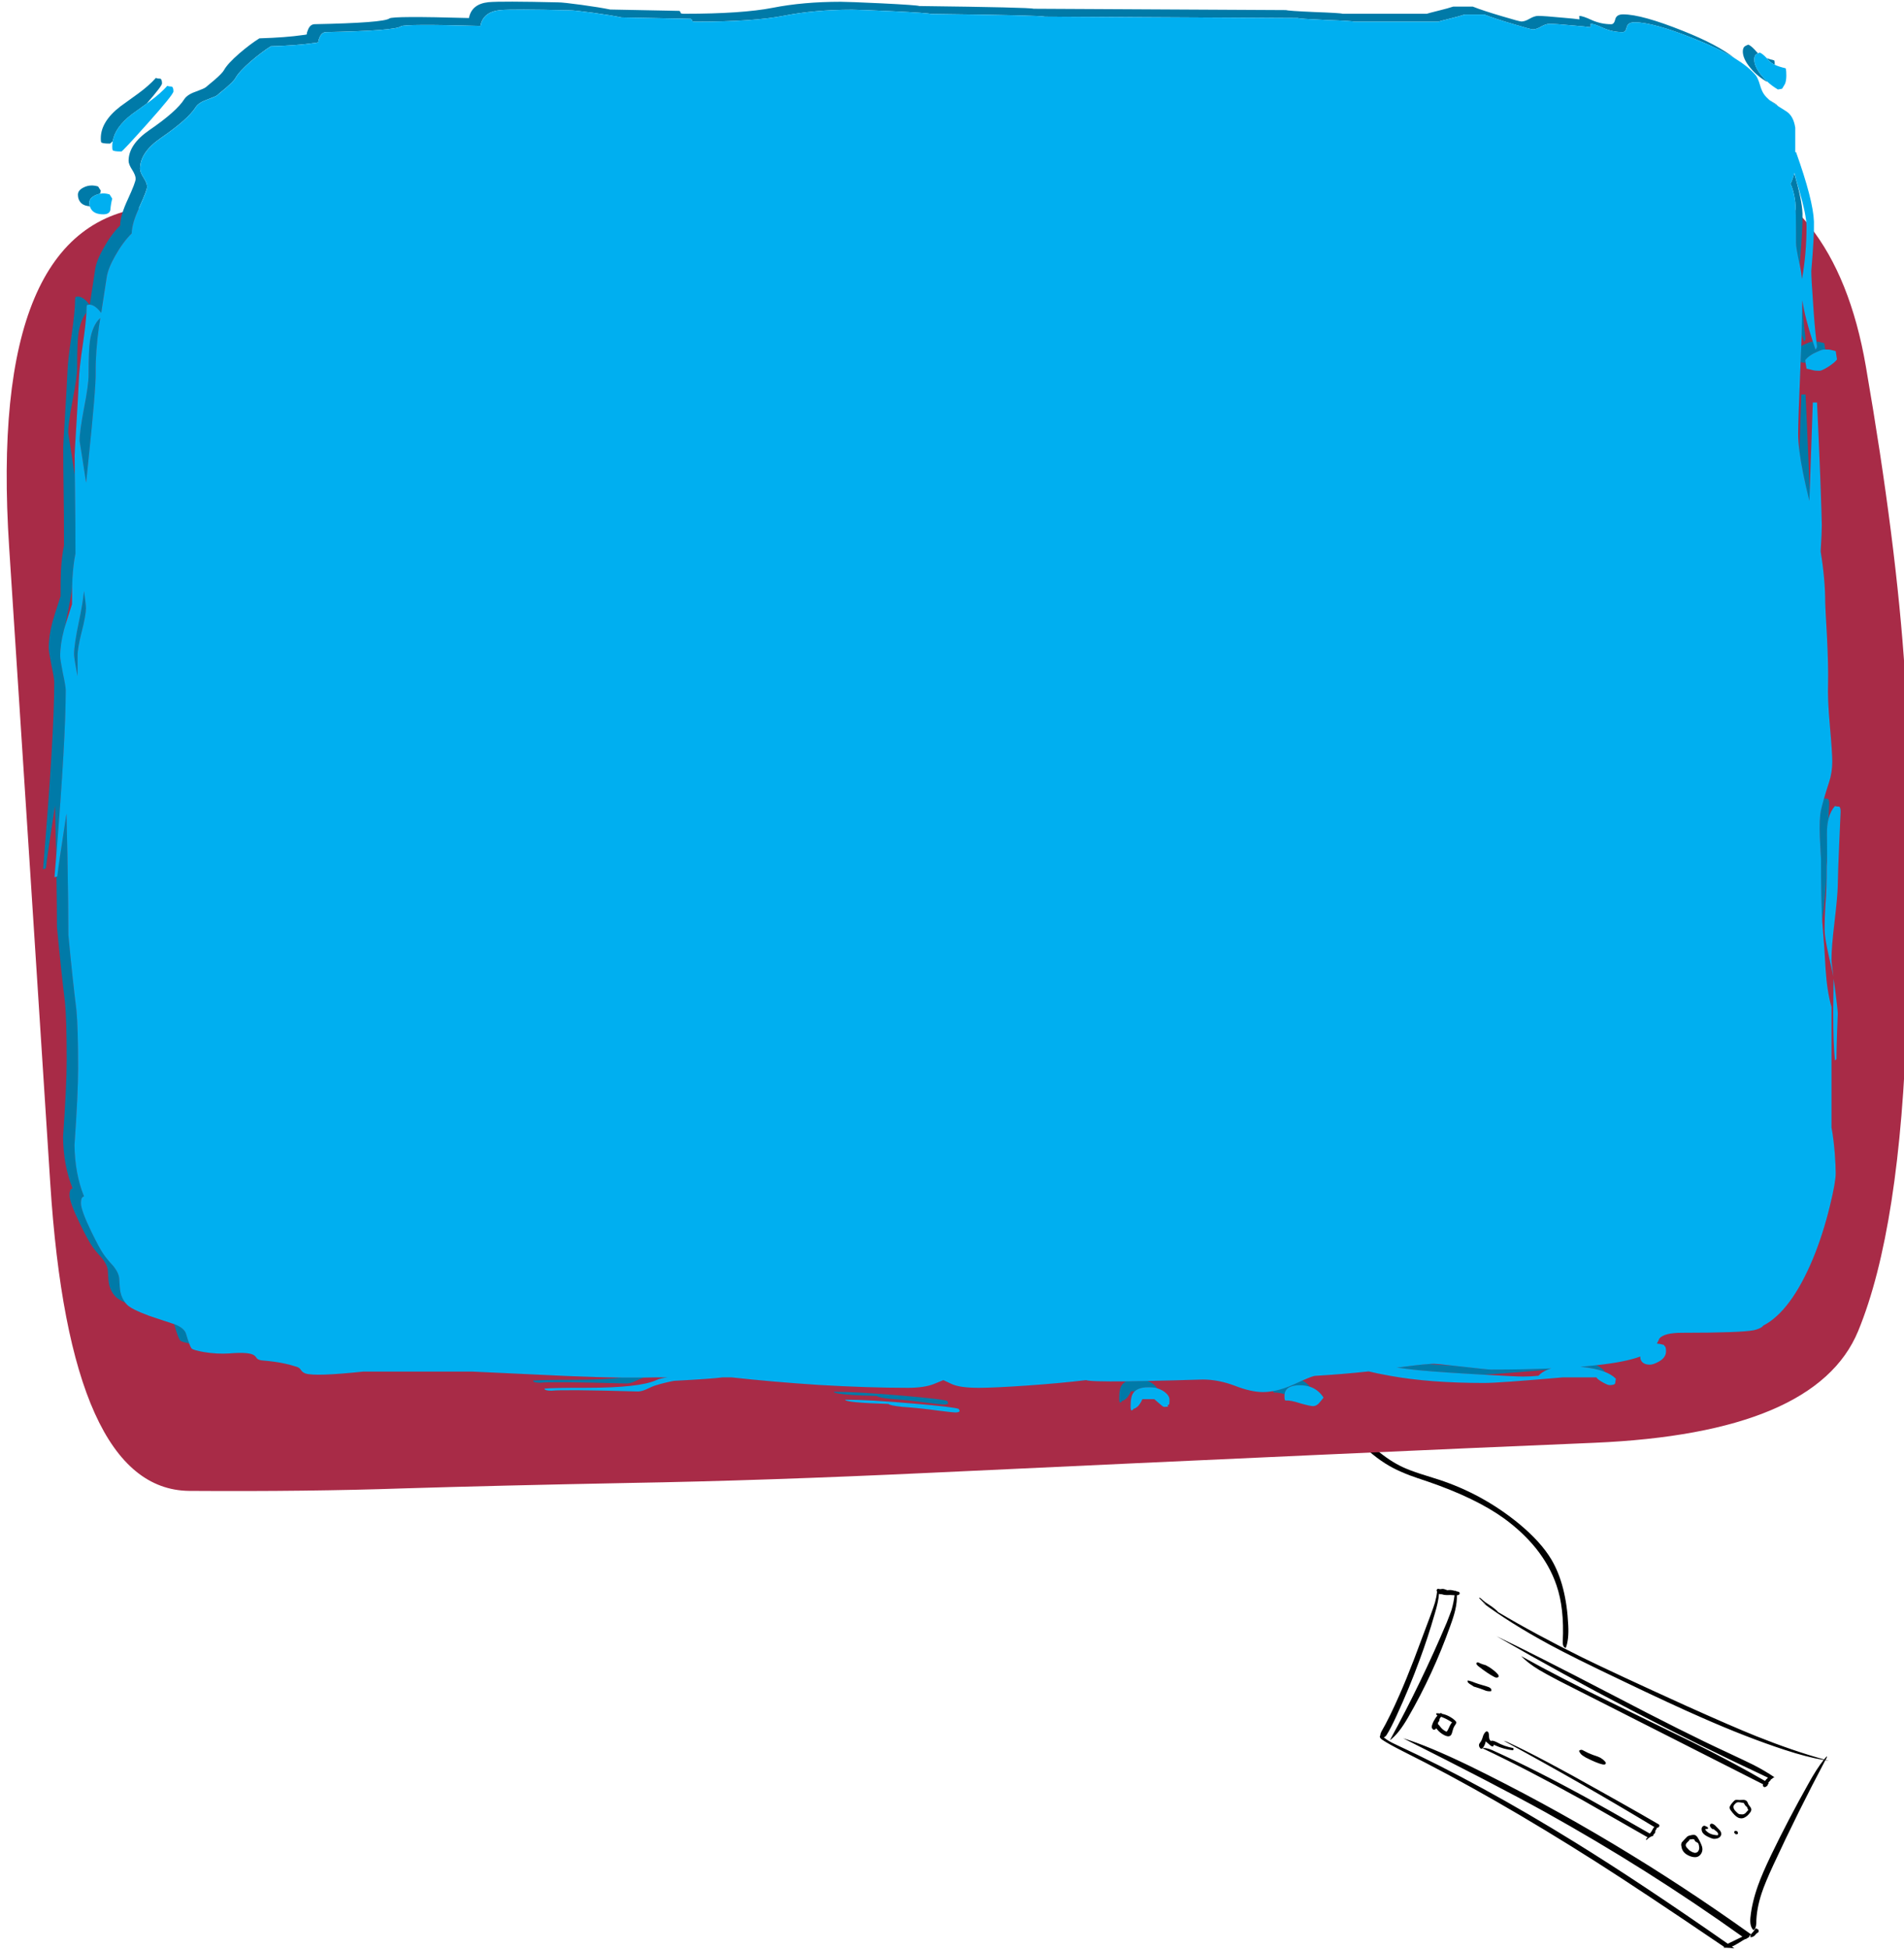 <?xml version="1.0" encoding="utf-8"?>
<!-- Generator: Adobe Illustrator 16.0.0, SVG Export Plug-In . SVG Version: 6.00 Build 0)  -->
<!DOCTYPE svg PUBLIC "-//W3C//DTD SVG 1.1//EN" "http://www.w3.org/Graphics/SVG/1.1/DTD/svg11.dtd">
<svg version="1.1" id="Layer_1" xmlns="http://www.w3.org/2000/svg" xmlns:xlink="http://www.w3.org/1999/xlink" x="0px" y="0px"
	 width="634px" height="649px" viewBox="0 0 634 649" enable-background="new 0 0 634 649" xml:space="preserve">
<g>
	<path d="M469.517,491.288c-2.18-0.839-4.04-1.655-5.59-2.466c-3.576-1.849-7.214-4.58-10.904-8.199
		c-2.117-2.043-5.216-5.471-9.292-10.289c-5.688-6.733-10.325-12.053-13.898-15.953c-5.25-5.704-10.258-10.658-15.018-14.839
		c-11.919-10.521-23.812-17.827-35.681-21.913c0.714,3.43,2.024,6.633,3.927,9.608c1.115,1.802,3.531,4.834,7.244,9.077
		c6.415,7.381,12.181,15.332,17.291,23.88c1.041,1.688,1.467,3.054,1.28,4.104c-0.199,1.166-0.991,1.969-2.358,2.425
		c-1.162,0.391-2.501,0.475-4.009,0.276c-4.751-0.551-9.189-2.167-13.308-4.836c-1.83-1.153-3.774-2.66-5.831-4.523
		c-0.968-0.871-2.762-2.586-5.382-5.149c-12.541-11.453-21.885-20.11-28.032-25.966c-10.899-10.299-19.285-19.748-25.15-28.352
		c-1.628-2.414-2.858-4.202-3.679-5.382c-1.487-2.016-2.908-3.682-4.25-4.997c-1.692-1.601-3.516-2.815-5.458-3.647
		c-2.143-0.927-4.181-1.26-6.124-0.991c-1.945,0.258-3.904,1.091-5.892,2.498c-3.735,2.55-5.98,5.546-6.729,8.991
		c-0.775,3.856,0.265,8.111,3.118,12.779c0.91,1.521,2.243,3.391,3.971,5.59c2.315,2.934,3.724,4.741,4.208,5.419
		c-4.528-3.929-7.753-7.279-9.655-10.046c-3.072-4.476-4.396-8.766-3.963-12.858c0.322-3.283,1.791-6.353,4.399-9.22
		c2.185-2.313,4.776-3.91,7.776-4.792c3.212-0.943,6.28-0.901,9.216,0.116c2.966,1.057,5.801,3.14,8.503,6.263
		c1.113,1.309,3.282,4.296,6.506,8.967c5.655,8.274,13.702,17.403,24.141,27.398c5.902,5.618,14.881,13.991,26.93,25.117
		c3.143,3.054,5.21,5.03,6.201,5.924c2.411,2.188,4.677,3.936,6.788,5.233c4.326,2.597,8.894,4.097,13.705,4.491
		c0.846,0.097,1.424-0.038,1.727-0.405c0.365-0.445,0.322-1.139-0.14-2.099c-2.139-4.908-7.035-12.003-14.668-21.271
		c-7.224-8.758-11.854-15.925-13.877-21.513c-0.365-0.953-0.517-1.82-0.449-2.591c0.075-0.93,0.473-1.521,1.175-1.77
		c0.456-0.185,1.221-0.095,2.296,0.267c6.364,2.386,12.856,5.783,19.475,10.196c5.397,3.616,11.255,8.164,17.563,13.643
		c3.917,3.392,7.132,6.388,9.661,9.001c1.878,1.951,4.022,4.392,6.435,7.323c1.392,1.666,3.472,4.176,6.24,7.535
		c3.72,4.389,7.356,8.465,10.915,12.22c2.862,3.012,5.381,5.429,7.553,7.267c2.914,2.442,5.79,4.338,8.632,5.669
		c1.543,0.714,3.516,1.462,5.932,2.251c1.336,0.429,3.35,1.067,6.039,1.907c9.686,3.158,18.542,8.002,26.554,14.526
		c4.961,4.072,8.637,8.114,11.02,12.111c3.313,5.623,5.179,12.919,5.603,21.894c0.165,3.213-0.11,5.728-0.831,7.538
		c-0.734-0.165-1.063-0.92-0.993-2.239c0.357-7.358-0.343-13.578-2.1-18.646c-1.443-4.299-3.746-8.414-6.9-12.36
		c-2.923-3.591-6.417-6.87-10.488-9.84c-6.294-4.554-14.815-8.673-25.569-12.357C472.745,492.433,470.809,491.763,469.517,491.288z
		 M608.229,585.353c-0.111,0.208-0.222,0.419-0.347,0.629c0.377,0.102,0.746,0.193,1.107,0.286c-0.384-0.05-0.778-0.104-1.184-0.164
		c-6.109,11.527-11.869,23.135-17.274,34.805c-1.864,4.016-3.172,7.173-3.932,9.475c-1.186,3.604-1.783,6.951-1.788,10.051
		c-0.079,1.283-0.408,2.021-0.971,2.226c-0.854-0.849-1.18-2.244-0.979-4.208c0.339-3.348,1.194-6.914,2.547-10.697
		c0.948-2.65,2.396-6.007,4.345-10.063c3.77-7.817,7.892-15.726,12.39-23.718c1.824-3.332,3.533-5.978,5.111-7.964
		c-3.728-0.618-8.096-1.747-13.11-3.398c-8.354-2.731-17.563-6.316-27.634-10.764c-6.341-2.756-15.349-6.94-27.016-12.537
		c-10.436-4.966-18.304-8.875-23.603-11.744c-8.576-4.639-16.012-9.304-22.315-13.996c0.452,0.282,0.913,0.56,1.371,0.831
		c-0.84-0.676-1.644-1.435-2.408-2.274l0.087-0.17c0.344,0.14,0.759,0.471,1.261,0.987c0.273,0.259,0.947,0.745,2.021,1.452
		c0.95,0.59,1.89,1.323,2.805,2.188c0.018,0.045,0.009,0.076-0.026,0.104c8.335,4.961,17.709,10.021,28.139,15.179
		c7.301,3.579,18.754,8.906,34.347,15.991c10.348,4.653,18.214,8.064,23.612,10.236c8.176,3.268,15.714,5.849,22.602,7.749
		c0.295-0.374,0.587-0.723,0.878-1.046C608.366,584.936,608.356,585.123,608.229,585.353z M589.75,592.391l0.001,0.031l-0.222,0.383
		l-0.59,0.625c-0.033,0.055-0.076,0.126-0.124,0.214c0.049,0.015,0.104,0.036,0.147,0.069c-0.212,0.322-0.411,0.681-0.6,1.08
		l-0.091-0.059c-0.188,0.163-0.349,0.262-0.485,0.297c-0.144,0.041-0.241,0.055-0.313,0.031l-0.224-0.144
		c-0.173-0.164-0.263-0.314-0.276-0.458c-0.001-0.074,0.046-0.179,0.161-0.312l-68.032-34.495c-3.119-1.635-5.323-2.848-6.608-3.623
		c-2.429-1.464-4.422-2.992-5.975-4.597c4.723,2.628,9.509,5.186,14.369,7.674c5.363,2.758,10.416,5.274,15.171,7.579
		c6.028,2.94,15.072,7.351,27.13,13.237c9.343,4.65,17.52,9.014,24.533,13.08l0.389-0.49c0.23-0.245,0.435-0.442,0.603-0.599
		c-30.849-14.452-60.976-30.154-90.37-47.086c8.026,3.826,20.787,10.285,38.287,19.383c16.488,8.629,29.292,15.045,38.418,19.247
		c4.404,2.063,7.35,3.466,8.817,4.2c2.631,1.351,4.96,2.724,6.994,4.116c-0.344,0.109-0.669,0.327-0.975,0.65
		C589.844,592.416,589.793,592.403,589.75,592.391z M582.14,600.709c0.051,0.136,0.244,0.413,0.575,0.807
		c0.252,0.328,0.402,0.626,0.443,0.879c0.055,0.439-0.171,0.931-0.676,1.466c-0.384,0.504-0.839,0.907-1.35,1.205
		c-0.586,0.367-1.19,0.484-1.806,0.339c-0.731-0.131-1.544-0.739-2.434-1.844l-0.729-0.955c-0.16-0.326-0.234-0.566-0.225-0.729
		c-0.015-0.233,0.12-0.548,0.391-0.945c0.178-0.269,0.485-0.659,0.944-1.145c0.237-0.253,0.46-0.411,0.672-0.483
		c0.113-0.024,0.548-0.002,1.294,0.053l1.328-0.058c0.613,0.049,1.011,0.25,1.198,0.601
		C581.897,600.065,582.016,600.337,582.14,600.709z M580.465,600.309l-1.169-0.183c-0.329-0.052-0.622-0.045-0.872,0.021
		c-0.21,0.073-0.465,0.267-0.771,0.591l-0.351,0.451c-0.162,0.418-0.1,0.876,0.195,1.363c0.152,0.237,0.479,0.587,0.977,1.058
		c0.224,0.211,0.416,0.358,0.592,0.425c0.209,0.074,0.425,0.098,0.631,0.078c0.446,0.07,0.821,0.031,1.111-0.128
		c0.227-0.094,0.456-0.294,0.697-0.593c0.322-0.391,0.554-0.635,0.686-0.726c-0.225-0.213-0.348-0.508-0.373-0.876
		c-0.487-0.375-0.816-0.755-0.982-1.129l-0.121-0.245L580.465,600.309z M526.706,582.644c0.117,0.023,0.446,0.175,0.978,0.462
		c0.605,0.359,1.533,0.775,2.778,1.249c1.098,0.337,1.915,0.645,2.444,0.929c0.655,0.397,1.16,0.813,1.52,1.235
		c0.198,0.188,0.292,0.387,0.284,0.598c-0.028,0.233-0.191,0.369-0.466,0.416c-0.067,0.022-0.289,0.006-0.666-0.041
		c-1.279-0.292-3.128-1.054-5.541-2.285l-1.061-0.671c-0.517-0.354-0.908-0.859-1.187-1.518
		C525.936,582.767,526.24,582.641,526.706,582.644z M540.246,600.548c4.213,2.365,8.266,4.685,12.15,6.955
		c0.156,0.193,0.184,0.411,0.078,0.67c-0.123,0.229-0.323,0.367-0.602,0.412c-0.063,0.005-0.139,0.006-0.21-0.002
		c0.038,0.128,0.005,0.294-0.109,0.485c-0.199,0.211-0.316,0.385-0.347,0.526l-0.068,0.665c-0.02,0.063-0.141,0.19-0.356,0.377
		c-0.154,0.164-0.243,0.301-0.254,0.422c-0.015,0.039-0.031,0.082-0.043,0.118c0.029,0.019,0.063,0.038,0.09,0.054
		c-0.034,0.017-0.067,0.022-0.104,0.035c-0.301,0.103-0.584,0.208-0.829,0.327c-0.223,0.124-0.437,0.254-0.63,0.393
		c-0.084,0.057-0.16,0.114-0.23,0.177c-0.226,0.179-0.414,0.378-0.557,0.589c-0.088-0.164-0.104-0.317-0.066-0.455
		c0.033-0.14,0.153-0.267,0.36-0.383c0.051-0.047,0.104-0.085,0.147-0.122c-11.901-6.813-19.156-10.963-21.773-12.438
		c-12.413-6.883-23.498-12.621-33.263-17.225c-0.175,0.145-0.362,0.192-0.563,0.151c-0.498-0.47-0.688-0.974-0.553-1.507
		c0.124-0.277,0.282-0.521,0.478-0.726c0.233-0.309,0.43-0.713,0.591-1.22l0.344-1.047c0.184-0.438,0.449-0.826,0.805-1.146
		c0.24-0.163,0.429-0.18,0.553-0.062c0.124,0.115,0.186,0.132,0.179,0.038c0.21,0.271,0.315,0.732,0.337,1.358
		c0.015,0.675,0.12,1.145,0.3,1.403l0.43,0.405c-0.001-0.04,0.003-0.077,0.011-0.119c0.36-0.136,0.992,0.014,1.888,0.469
		c1.596,0.903,3.411,1.546,5.449,1.937c0.203,0.279,0.164,0.525-0.13,0.731c-1.996-0.224-3.924-0.759-5.773-1.586
		c-0.214-0.088-0.41-0.185-0.578-0.281c0.008,0.414-0.153,0.611-0.488,0.585c-0.088,0.003-0.275-0.08-0.539-0.25
		c-0.74-0.613-1.303-1.097-1.676-1.448c-0.039,0.533-0.26,1.148-0.679,1.849c-0.108,0.178-0.217,0.314-0.33,0.414
		c0.757-0.145,1.834,0.085,3.235,0.698c9.478,4.276,20.061,9.616,31.76,16.035c4.276,2.364,11.161,6.27,20.66,11.713
		c0.08-0.084,0.18-0.19,0.296-0.313c0.149-0.158,0.333-0.451,0.54-0.865c0.205-0.423,0.389-0.704,0.544-0.868
		c0.05-0.054,0.103-0.104,0.162-0.147c-0.125-0.049-0.261-0.122-0.402-0.211c-15.804-9.549-32.401-19.05-49.81-28.498
		c0.69,0.168,1.361,0.434,2.018,0.788c6.908,3.209,17.035,8.574,30.363,16.098L540.246,600.548z M578.7,610.253
		c0.004,0.044-0.003,0.127-0.015,0.241l-0.025,0.11l-0.067,0.071l-0.555,0.13l-0.6-0.566c0.025-0.32,0.111-0.509,0.246-0.556
		l0.14-0.066l0.21,0.002c0.084-0.002,0.218,0.06,0.393,0.178l0.067-0.07L578.7,610.253z M566.971,608.16
		c0.111-0.118,0.261-0.197,0.443-0.24c0.16-0.021,0.365,0.035,0.602,0.177c0.247,0.147,0.432,0.226,0.549,0.249
		c0.254,0.326,0.262,0.538,0.035,0.633c-0.018,0.019-0.168,0.03-0.449,0.028c-0.23,0.002-0.345,0.065-0.339,0.21
		c0.468,0.655,1.097,1.142,1.882,1.447c0.62,0.235,1.383,0.384,2.271,0.438c0.277-0.343,0.175-0.752-0.324-1.223
		c-0.642-0.476-0.986-0.778-1.045-0.922c-0.121,0.19-0.33,0.152-0.603-0.105c-0.297-0.281-0.487-0.527-0.574-0.741
		c-0.093-0.348-0.036-0.606,0.163-0.767c0.219-0.142,0.469-0.145,0.73-0.032c0.38,0.148,0.77,0.441,1.148,0.886l0.859,0.882
		c0.274,0.26,0.468,0.48,0.573,0.671c0.368,0.653,0.343,1.261-0.097,1.813c-0.348,0.367-0.787,0.589-1.321,0.657
		c-0.297,0.068-0.598,0.088-0.909,0.06c-0.205-0.024-0.558-0.133-1.035-0.325c-1.149-0.474-1.926-0.945-2.332-1.415
		c-0.329-0.356-0.513-0.75-0.57-1.192C566.552,608.83,566.663,608.438,566.971,608.16z M565.409,613.7
		c-0.104-0.099-0.254-0.202-0.476-0.315c-0.238-0.097-0.401-0.205-0.477-0.322c-0.132-0.253-0.23-0.431-0.279-0.525
		c-0.151-0.143-0.411-0.192-0.781-0.147c-0.247,0.112-0.492,0.13-0.737,0.027c-0.047,0.262-0.303,0.569-0.742,0.943
		c-0.395,0.368-0.594,0.702-0.597,1.008c0,0.345,0.197,0.71,0.597,1.088c0.128,0.165,0.337,0.383,0.64,0.67
		c0.366,0.263,0.718,0.457,1.055,0.605c0.438,0.19,0.777,0.246,1.029,0.177c0.303-0.017,0.576-0.179,0.813-0.479
		c0.191-0.249,0.31-0.557,0.359-0.907c0.037-0.14,0.001-0.503-0.106-1.085C565.633,614.066,565.535,613.82,565.409,613.7z
		 M566.846,615.319c0.098,0.702-0.04,1.339-0.4,1.918c-0.377,0.605-0.895,0.973-1.537,1.11c-0.627,0.105-1.351,0.007-2.196-0.303
		c-0.814-0.334-1.43-0.724-1.86-1.17c-0.578-0.589-0.91-1.336-0.99-2.242c-0.092-0.306-0.06-0.652,0.074-1.05
		c0.042-0.087,0.37-0.463,0.981-1.11c0.629-0.665,0.997-1.025,1.08-1.071c0.203-0.116,0.627-0.236,1.27-0.373
		c0.46-0.089,0.825-0.1,1.09-0.022c0.285,0.092,0.554,0.307,0.807,0.631c0.059,0.097,0.235,0.402,0.555,0.918
		C566.413,613.86,566.787,614.785,566.846,615.319z M484.884,529.841c0.017,0.007,0.035,0.012,0.053,0.018
		c0.563,0.054,0.914,0.182,1.04,0.394c0.105,0.144,0.103,0.317,0.001,0.525c-0.085,0.139-0.206,0.243-0.364,0.309
		c-0.071,0.04-0.243,0.073-0.502,0.083c0.046,1.511-0.128,3.145-0.538,4.908c-0.309,1.368-0.867,3.161-1.681,5.368
		c-3.781,10.63-8.449,20.761-14.007,30.379c-2.117,3.686-4.142,6.229-6.079,7.633c7.021-12.869,13.33-25.929,18.928-39.178
		c0.76-1.911,1.294-3.321,1.609-4.249c0.467-1.602,0.799-3.23,0.992-4.866l-1.284-0.068c-1.164,0.035-1.931,0.008-2.315-0.092
		l-0.676-0.178c-0.255,0.023-0.455,0.011-0.596-0.04c-0.123-0.013-0.225-0.042-0.307-0.088c-0.123,1.75-0.588,3.951-1.401,6.607
		c-1.54,5.367-3.213,10.479-5.021,15.331c-2.292,6.271-4.881,12.524-7.761,18.771c-1.229,2.688-2.271,4.718-3.137,6.084
		c-0.254,0.462-0.537,0.762-0.852,0.901c-0.07,0.04-0.136,0.075-0.208,0.103c0.905,0.791,2.255,1.602,4.048,2.41
		c18.83,8.741,38.708,19.585,59.636,32.538c14.721,9.105,31.679,20.362,50.87,33.767l4.851-2.362
		c-21.115-15.067-43.028-28.903-65.736-41.521c-11.24-6.206-26.975-14.377-47.203-24.528c5.528,1.677,12.932,4.761,22.211,9.247
		c32.263,15.794,63.464,34.472,93.612,56.036c0.047-0.086,0.112-0.18,0.189-0.271c0.459-0.486,0.731-0.807,0.812-0.948l0.354-0.513
		c0.123-0.237,0.307-0.284,0.55-0.137l0.184,0.105l0.219,0.074c0.145,0.136,0.23,0.326,0.245,0.563
		c0.015,0.229-0.058,0.399-0.215,0.518l-0.274,0.135l-0.43,0.379c-0.236,0.354-0.497,0.604-0.787,0.765
		c-0.429,0.248-0.778,0.33-1.076,0.235c-0.04-0.236,0.012-0.504,0.175-0.82c-0.172,0.133-0.333,0.263-0.479,0.4
		c0.001,0.017,0.004,0.041,0.003,0.068c0.031,0.207-0.187,0.438-0.654,0.693c-0.088,0.035-0.184,0.076-0.289,0.123
		c-0.077,0.081-0.145,0.173-0.215,0.256c-0.043-0.032-0.092-0.065-0.143-0.104c-0.554,0.272-1.211,0.664-1.988,1.17
		c-1.117,0.694-1.974,1.155-2.557,1.391c0.275,0.196,0.548,0.393,0.828,0.589c-0.236-0.049-0.443-0.073-0.631-0.077
		c-0.385-0.039-0.728-0.072-1.043-0.094l-0.016,0.017c-0.399-0.025-0.743-0.047-1.033-0.063c-0.095,0.004-0.184,0.013-0.264,0.016
		l-0.021-0.019c-0.223,0-0.402,0.002-0.544,0.012c-0.044-0.002-0.073,0.012-0.097,0.036c0.077-0.081,0.169-0.18,0.276-0.292
		c-17.949-12.194-32.15-21.624-42.604-28.283c-23.188-14.739-44.587-27-64.184-36.774c-3.381-1.706-5.739-3.014-7.083-3.937
		c-0.419-0.261-0.68-0.554-0.794-0.881c-0.057-0.185-0.024-0.374,0.104-0.559c0.018-0.033,0.034-0.051,0.067-0.07
		c-0.043-0.301,0.065-0.683,0.305-1.151c1.804-3.104,3.842-7.254,6.118-12.453c1.446-3.271,3.041-7.187,4.794-11.733l5.487-14.63
		c0.751-2.041,1.24-3.459,1.471-4.248c0.352-1.271,0.587-2.466,0.688-3.574c-0.051-0.093-0.086-0.179-0.099-0.261
		c-0.063-0.281-0.003-0.484,0.171-0.593l0.001-0.04l0.033,0.004c0.025-0.016,0.044-0.021,0.063-0.036
		c0.16-0.067,0.441-0.042,0.848,0.079l0.802-0.099c0.372,0.002,0.896,0.15,1.566,0.432c0.235,0,0.563-0.017,0.979-0.062
		c0.387,0.001,0.912,0.104,1.6,0.296l-0.003-0.04C484.637,529.614,484.772,529.67,484.884,529.841z M494.744,554.474l1.2,0.673
		c1.3,0.874,2.196,1.617,2.703,2.226c0.272,0.258,0.399,0.532,0.365,0.807c-0.03,0.278-0.253,0.415-0.67,0.41
		c-0.209,0.029-0.484-0.054-0.825-0.245c-1.398-0.717-3.191-1.924-5.383-3.645l-0.419-0.462c-0.161-0.235-0.156-0.431-0.002-0.594
		c0.198-0.211,0.551-0.159,1.06,0.152C493.182,554.005,493.846,554.234,494.744,554.474z M494.884,563.01
		c-1.509-0.599-2.659-1.011-3.443-1.221c-0.399-0.12-0.644-0.195-0.716-0.215c-0.023-0.021-0.275-0.195-0.735-0.5
		c-0.433-0.235-0.735-0.437-0.912-0.603c-0.335-0.233-0.457-0.539-0.341-0.912c0.189,0.005,0.623,0.111,1.318,0.329
		c1.383,0.566,3.022,1.104,4.899,1.615c0.594,0.165,0.983,0.333,1.159,0.499c0.432,0.231,0.591,0.599,0.456,1.085
		C496.182,563.196,495.617,563.178,494.884,563.01z M479.357,572.406c-0.036,0.139-0.075,0.321-0.104,0.563
		c-0.063,0.159-0.193,0.341-0.387,0.546c-0.036,0.146-0.043,0.354-0.026,0.636c0.199,0.114,0.416,0.336,0.641,0.669
		c0.567,0.794,1.291,1.395,2.185,1.802c0.282-0.255,0.587-0.778,0.911-1.568c0.321-0.744,0.644-1.248,0.948-1.53
		c-1.155-0.785-2.372-1.415-3.654-1.885c-0.035,0.036-0.069,0.073-0.1,0.105C479.508,572.022,479.374,572.248,479.357,572.406z
		 M478.503,571.142c-0.272-0.258-0.345-0.485-0.215-0.665c0.38-0.005,0.767,0.015,1.143,0.067c0.192-0.126,0.344-0.16,0.462-0.123
		c0.119,0.051,0.21,0.128,0.274,0.228c1.544,0.307,2.977,1.035,4.297,2.189c0.323,0.306,0.484,0.563,0.471,0.773
		c0.003,0.048-0.076,0.238-0.241,0.556c-0.45,0.581-0.755,1.203-0.926,1.88c-0.075,0.281-0.193,0.673-0.346,1.188
		c-0.158,0.42-0.398,0.69-0.715,0.83c-0.386,0.161-0.929,0.089-1.619-0.221c-1.039-0.497-1.915-1.194-2.625-2.087
		c-0.073-0.111-0.141-0.224-0.199-0.318c-0.154,0.347-0.482,0.521-0.982,0.516c-0.296-0.279-0.475-0.512-0.536-0.701l0.036-0.562
		c0.203-0.764,0.493-1.45,0.877-2.054l0.348-0.585c0.224-0.32,0.442-0.588,0.661-0.819
		C478.61,571.201,478.557,571.171,478.503,571.142z"/>
	<path fill="#A82B47" d="M621.295,121.979c6.825,39.459,11.164,73.62,13.018,102.474c1.818,28.858,2.036,66.815,0.649,113.86
		c-1.419,47.087-6.821,82.039-16.212,104.854c-9.352,22.726-38.661,35.139-87.936,37.247c-49.323,2.055-122.862,5.378-220.628,9.966
		c-37.316,1.756-70.909,2.904-100.78,3.406c-29.029,0.563-54.05,1.166-75.034,1.807c-20.992,0.724-44.759,1.007-71.313,0.833
		c-26.549-0.211-41.995-34.432-46.337-102.661C12.342,325.534,7.79,255.05,3.053,182.319C-1.72,109.587,14.217,71.732,50.869,68.785
		c36.653-3.049,59.813-4.679,69.475-4.893c60.993-1.162,118.695-2.704,173.098-4.633c63.088-2.314,117.032-5.516,161.849-9.588
		c44.779-4.118,81.931-2.956,111.434,3.472C596.315,59.673,614.507,82.614,621.295,121.979z"/>
</g>
<g id="Layer_10">
	<g>
		<path fill="#007AA8" d="M604.839,113.754c0.356,0.015,0.615,0.033,0.768,0.061c0.081,0,0.698,0.149,1.842,0.45l0.346,2.125
			c-0.155,0-0.315,0-0.478,0c-0.423,0-1.227,0.282-2.413,0.835c-1.649,0.686-2.921,1.591-3.811,2.706l0.133,0.869
			c-0.551-0.023-0.993-0.072-1.335-0.165c-0.106-0.028-0.213-0.061-0.316-0.099c0.065-1.677,0.134-3.44,0.219-5.306
			c0.396-0.23,0.831-0.448,1.298-0.646c1.187-0.552,1.99-0.828,2.413-0.828c0.051,0,0.086,0,0.134,0
			c0.278,0.858,0.576,1.735,0.884,2.633c0.34-0.3,0.508-0.683,0.508-1.158C604.964,114.765,604.903,114.268,604.839,113.754z
			 M599.166,150.127c0.249-7.273,0.477-13.528,0.659-18.755h1.396c0.299,6.18,0.655,14.392,1.081,24.644
			c0.113,3.148,0.203,5.846,0.288,8.097c-0.028,0.871-0.065,1.75-0.099,2.641C600.834,160.053,599.717,154.514,599.166,150.127z
			 M607.382,265.821c0.373,0.085,0.775,0.127,1.206,0.127c0.335,0.131,0.504,0.688,0.504,1.677c0,0.322-0.072,1.984-0.221,4.986
			c-0.382,1.502-0.558,3.25-0.537,5.234c0.026,2.436,0.052,4.46,0.063,6.08c-0.146,3.449-0.23,6.23-0.254,8.342
			c-0.041,2.264-0.401,6.275-1.084,12.018c-0.095,0.854-0.195,1.667-0.285,2.447c-0.274-4.91-0.415-11.829-0.415-20.78
			c-0.125-2.652-0.246-5.035-0.385-7.138c-0.163-4.072-0.036-7.096,0.385-9.075C606.63,268.587,606.964,267.278,607.382,265.821z
			 M599.923,111.401c0.09-3.905,0.154-7.255,0.188-10.069c0.335,4.552,0.7,8.303,1.11,11.26c0,0.467-0.165,0.858-0.507,1.162
			C600.442,112.949,600.173,112.165,599.923,111.401z M531.571,454.558c1.082,0.535,1.978,1.161,2.672,1.866l-0.035,0.288
			c-2.095-0.806-4.746-1.35-7.963-1.632C528.125,454.921,529.899,454.751,531.571,454.558z M493.834,457.715
			c-1.089-0.058-2.248-0.122-3.464-0.197c-10.664-0.602-18.034-1.182-22.092-1.738c-1.064-0.178-2.121-0.3-3.181-0.387
			c4.715-0.636,8.214-1.029,10.513-1.19c2.493,0.177,5.301,0.353,8.439,0.549c0.895,0.082,1.877,0.191,2.952,0.323
			c5.584,0.641,8.763,0.962,9.526,0.962c7.407,0,14.07-0.133,19.999-0.384c-0.451,0.127-0.873,0.279-1.271,0.45
			C505.265,456.961,498.127,457.502,493.834,457.715z M433.643,459.669c0.972,0.505,1.824,1.203,2.574,2.092
			c-1.022-0.342-2.146-0.515-3.375-0.515c-3.127,0-4.834,0.983-5.104,2.961c-1.472-0.405-2.599-0.579-3.395-0.519l-0.192-0.063
			c-0.096-0.026-0.153-0.176-0.192-0.45c2.227-0.396,4.581-1.162,7.052-2.321C431.989,460.401,432.863,460.006,433.643,459.669z
			 M28.771,104.102c-1.294,1.597-2.173,3.87-2.635,6.819c-0.292,1.89-0.443,5.657-0.443,11.322c0,2.188-0.513,5.866-1.527,11.063
			c-0.97,5.143-1.453,8.742-1.453,10.806c0,0.083,0.522,3.489,1.584,10.229c0.212,1.329,0.401,2.568,0.569,3.726
			c0.007-0.078,0.022-0.169,0.037-0.252c0.012,2.669,0.047,5.35,0.094,8.04c0.08,4.759,0.125,10.889,0.125,18.397
			c-0.51,2.528-0.846,5.357-1.01,8.492c-0.04,0.757-0.068,1.665-0.101,2.733c-0.314,2.642-0.828,5.629-1.554,8.979
			c-0.296,1.406-0.557,2.7-0.764,3.881c-0.2,0.654-0.329,1.097-0.379,1.316c-0.848,3.177-1.271,6.093-1.271,8.757
			c0,0.823,0.295,2.692,0.89,5.659c0.635,2.957,0.953,4.849,0.953,5.658c0,10.829-1.058,29.337-3.177,55.515
			c-0.026-1.055-0.043-2.127-0.064-3.212c-0.169-6.306-0.277-10.896-0.318-13.771c-1.825,11.751-2.839,18.719-3.05,20.906
			l-0.952,0.256c2.496-29.802,3.746-50.575,3.746-62.327c0-0.822-0.318-2.703-0.954-5.669c-0.591-2.955-0.89-4.839-0.89-5.649
			c0-2.666,0.421-5.583,1.272-8.758c0.169-0.72,1.059-3.556,2.669-8.49c0-3.725,0.039-6.537,0.125-8.427
			c0.171-3.127,0.511-5.961,1.018-8.49c0-7.504-0.043-13.642-0.128-18.406c-0.084-4.795-0.125-9.573-0.125-14.338
			c0-0.728,0.189-4.116,0.573-10.159c0.42-6.95,0.699-11.904,0.827-14.858c0.08-2.618,0.548-6.741,1.396-12.357
			c0.759-5.356,1.142-9.109,1.142-11.258c0-0.938,0.107-1.419,0.316-1.419c0.129,0,0.341-0.013,0.636-0.061
			c1.201,0,2.48,0.88,3.84,2.639h-0.03c-0.296,0.039-0.507,0.065-0.635,0.065c-0.21,0-0.318,0.47-0.318,1.419
			C28.801,103.245,28.794,103.65,28.771,104.102z M382.089,459.796c1.036,0.414,1.878,0.94,2.51,1.582
			c0.289,0.274,0.52,0.568,0.7,0.874c-0.171-0.073-0.338-0.121-0.512-0.174c-3.317-0.414-5.63-0.023-6.91,1.162h-1.279
			c-0.293,0.689-0.596,1.22-0.884,1.604c-0.467,0.778-1.161,1.336-2.101,1.672c-0.166,0.265-0.331,0.405-0.507,0.461
			c-0.292,0.126-0.445-0.306-0.445-1.284c0-2.284,0.319-3.808,0.952-4.575c0.37-0.504,0.864-0.904,1.494-1.196
			C377.191,459.896,379.521,459.848,382.089,459.796z M592.107,35.366c-0.877-0.556-1.479-0.945-1.806-1.19
			c-0.431-0.314-0.823-0.609-1.183-0.9c0.555,0.338,1.179,0.727,1.879,1.16C591.405,34.695,591.781,35.01,592.107,35.366z
			 M590.969,21.57c-0.87-0.439-1.563-0.927-2.063-1.483c-0.207-0.245-0.409-0.487-0.598-0.706c0.707,0.272,1.526,0.505,2.44,0.706
			l0.129,0.317C590.929,20.688,590.959,21.067,590.969,21.57z M585.384,17.735c-0.094,0.057-0.189,0.11-0.293,0.164
			c-0.639,0.301-0.954,0.923-0.954,1.869c0,1.498,0.697,3.149,2.095,4.958c0.644,0.853,1.375,1.656,2.198,2.406l-0.222,0.03
			c-2.377-1.416-4.299-3.109-5.784-5.079c-1.394-1.796-2.096-3.453-2.096-4.955c0-0.945,0.314-1.575,0.954-1.871
			c0.297-0.172,0.594-0.299,0.887-0.381c0.765,0.296,1.737,1.161,2.922,2.574C585.19,17.555,585.285,17.652,585.384,17.735z
			 M207.305,458.675c2.469,0.014,4.839,0.014,7.112,0c-0.715,0.212-1.682,0.625-2.891,1.226c-1.101,0.514-2.077,0.768-2.921,0.768
			c-16.72-0.469-26.306-0.558-28.759-0.254c-1.566,0-2.351-0.235-2.351-0.709c1.563-0.172,6.197-0.263,13.901-0.263
			C197.942,459.442,203.247,459.186,207.305,458.675z M62.992,447.32c-1.729-0.338-2.737-0.674-3.018-0.995
			c-0.461-0.641-1.058-2.213-1.776-4.699c-0.073-0.276-0.177-0.542-0.318-0.795c2.388,0.849,3.761,1.997,4.128,3.431
			C62.368,445.522,62.699,446.537,62.992,447.32z M18.8,291.87l0.284-0.065c0.214-2.189,1.233-9.148,3.049-20.908
			c0.043,2.887,0.151,7.469,0.318,13.774c0.211,11.834,0.318,20.706,0.318,26.63c0.929,9.863,1.82,18.188,2.667,24.956
			c0.379,3.854,0.568,10.361,0.568,19.495c0,5.531-0.399,14.02-1.201,25.476c0.083,6.385,1.143,12.095,3.172,17.104
			c-0.295,0.135-0.466,0.223-0.507,0.266c-0.342,0.298-0.51,0.96-0.51,1.991c0,1.586,1.146,4.742,3.433,9.455
			c1.819,3.728,3.148,6.194,3.998,7.404c0.636,0.979,1.758,2.361,3.367,4.115c1.268,1.586,1.925,3.043,1.964,4.364
			c0.088,1.986,0.214,3.402,0.386,4.25c0.282,1.373,0.83,2.575,1.653,3.606c-1.67-0.782-2.77-1.467-3.304-2.056
			c-1.1-1.162-1.822-2.557-2.16-4.188c-0.169-0.852-0.296-2.266-0.378-4.249c-0.047-1.323-0.7-2.781-1.971-4.368
			c-1.607-1.754-2.732-3.132-3.364-4.115c-0.847-1.21-2.181-3.666-4-7.4c-2.286-4.717-3.428-7.873-3.428-9.459
			c0-1.03,0.166-1.693,0.507-1.991c0.043-0.052,0.211-0.134,0.507-0.265c-2.032-5.01-3.087-10.72-3.174-17.104
			c0.807-11.455,1.206-19.94,1.206-25.472c0-9.143-0.189-15.635-0.571-19.494c-0.846-6.777-1.731-15.092-2.664-24.956
			C18.963,304.524,18.908,298.922,18.8,291.87z M26.262,207.089c0.847-3.904,1.419-7.336,1.717-10.287
			c0.423,3.127,0.633,5.004,0.633,5.651c0,1.586-0.461,4.198-1.397,7.85c-0.931,3.601-1.399,6.283-1.399,8.041v6.76
			c-0.082-0.433-0.167-0.854-0.253-1.294c-0.593-3.158-0.889-5.166-0.889-5.973C24.676,215.685,25.208,212.105,26.262,207.089z
			 M33.308,64.507c-0.516,0.084-1.021,0.244-1.521,0.483c-1.35,0.646-2.035,1.456-2.035,2.444c0,0.453,0.055,0.877,0.16,1.252
			c-1.706-0.114-2.859-0.726-3.46-1.826c-0.341-0.572-0.507-1.251-0.507-2.066c0-0.983,0.676-1.802,2.032-2.442
			c1.44-0.69,3.007-0.774,4.699-0.256l0.893,1.415C33.476,63.815,33.39,64.146,33.308,64.507z M577.607,19.381
			c-3.495-2.146-7.944-4.293-13.334-6.433c-9.183-3.68-15.854-5.532-19.998-5.532c-1.481,0-2.355,0.559-2.61,1.674
			c-0.251,1.074-0.699,1.609-1.335,1.609c-2.244,0-4.382-0.453-6.415-1.349c-2.033-0.95-3.452-1.416-4.257-1.416
			c0,0.432,0.026,0.814,0.066,1.15c-1.266-0.167-2.949-0.34-5.021-0.515c-4.525-0.419-7.421-0.636-8.699-0.636
			c-0.807,0-1.73,0.301-2.793,0.896c-1.101,0.647-2.028,0.964-2.793,0.964c-0.42,0-2.563-0.576-6.411-1.732
			c-4.237-1.246-7.49-2.321-9.778-3.221h-6.543c-1.012,0.344-2.634,0.798-4.89,1.354c-2.237,0.557-3.529,0.895-3.873,1.026h-28.059
			c-0.385-0.169-3.514-0.365-9.395-0.571c-5.852-0.263-8.975-0.476-9.397-0.648l-84.122-0.454c-0.765-0.3-13.442-0.604-38.029-0.904
			c-0.505-0.207-4.724-0.511-12.634-0.896c-7.325-0.339-11.826-0.519-13.53-0.519c-8.378,0-15.926,0.68-22.664,2.005
			c-6.77,1.324-16.568,1.99-29.395,1.99c-0.838,0-1.264-0.104-1.264-0.321c0-0.298-0.152-0.51-0.447-0.642l-22.981-0.451
			c-2.285-0.475-5.463-0.989-9.521-1.552c-4.063-0.545-6.667-0.832-7.808-0.832c-12.573-0.304-20.3-0.318-23.174-0.065
			c-3.766,0.391-5.954,2.147-6.541,5.279c-16.887-0.476-25.713-0.433-26.474,0.13c-1.274,0.989-9.59,1.625-24.952,1.926
			c-1.014,0.044-1.757,0.71-2.221,1.999c-0.21,0.427-0.338,0.9-0.382,1.42c-0.381,0.078-0.781,0.145-1.204,0.187
			c-3.813,0.563-8.655,0.932-14.543,1.102c-1.987,1.243-4.207,2.913-6.665,5.011c-2.618,2.274-4.34,4.137-5.143,5.605
			c-0.379,0.684-1.436,1.771-3.174,3.274c-1.735,1.415-2.688,2.216-2.859,2.387c-0.253,0.253-1.375,0.747-3.367,1.48
			c-1.861,0.645-3.132,1.48-3.808,2.501c-1.691,2.71-5.569,6.138-11.619,10.297c-4.617,3.179-6.921,6.585-6.921,10.229
			c0,0.776,0.4,1.777,1.207,3.023c0.761,1.203,1.143,2.189,1.143,2.957c0,0.777-0.846,3.004-2.54,6.694
			c-1.734,3.687-2.605,6.62-2.605,8.811c-2.072,2.108-3.914,4.612-5.524,7.535c-1.565,2.743-2.497,5.083-2.794,7.009
			c-0.464,3.004-1.081,6.995-1.845,11.965c-1.342-1.77-2.6-2.692-3.776-2.768c0.746-4.912,1.347-8.855,1.813-11.833
			c0.292-1.929,1.225-4.271,2.793-7.013c1.605-2.915,3.448-5.427,5.524-7.528c0-2.193,0.872-5.124,2.606-8.816
			c1.69-3.684,2.539-5.918,2.539-6.691c0-0.762-0.381-1.751-1.142-2.957c-0.803-1.24-1.208-2.252-1.208-3.027
			c0-3.645,2.308-7.051,6.92-10.223c6.053-4.162,9.923-7.59,11.62-10.293c0.674-1.031,1.945-1.867,3.809-2.511
			c1.987-0.731,3.108-1.225,3.361-1.481c0.171-0.168,1.122-0.966,2.856-2.382c1.735-1.502,2.799-2.598,3.177-3.28
			c0.805-1.464,2.519-3.32,5.143-5.602c2.46-2.103,4.679-3.771,6.67-5.013c5.884-0.173,10.726-0.543,14.536-1.099
			c0.423-0.045,0.826-0.103,1.208-0.189c0.043-0.518,0.168-0.99,0.379-1.417c0.464-1.293,1.21-1.955,2.227-2.003
			c15.361-0.3,23.679-0.937,24.947-1.922c0.764-0.565,9.591-0.605,26.477-0.129c0.592-3.137,2.774-4.896,6.54-5.283
			c2.88-0.253,10.605-0.232,23.174,0.065c1.14,0,3.744,0.287,7.805,0.837c4.07,0.558,7.244,1.078,9.521,1.545l22.985,0.452
			c0.296,0.133,0.448,0.348,0.448,0.646c0,0.208,0.424,0.317,1.263,0.317c12.826,0,22.625-0.663,29.401-1.987
			c6.73-1.331,14.283-2.004,22.664-2.004c1.691,0,6.197,0.176,13.53,0.515c7.905,0.388,12.123,0.689,12.627,0.897
			c24.592,0.306,37.266,0.603,38.028,0.905l84.122,0.449c0.427,0.18,3.56,0.391,9.398,0.648c5.882,0.214,9.017,0.406,9.394,0.576
			h28.063c0.338-0.126,1.63-0.466,3.876-1.027c2.245-0.555,3.878-1.007,4.89-1.354h6.543c2.286,0.908,5.544,1.977,9.777,3.226
			c3.852,1.151,5.988,1.733,6.416,1.733c0.757,0,1.691-0.317,2.792-0.966c1.057-0.601,1.983-0.902,2.792-0.902
			c1.268,0,4.165,0.217,8.691,0.646c2.076,0.175,3.756,0.338,5.021,0.513c-0.043-0.338-0.061-0.724-0.061-1.159
			c0.809,0,2.224,0.47,4.254,1.423c2.035,0.898,4.165,1.353,6.416,1.353c0.636,0,1.08-0.541,1.328-1.616
			c0.262-1.111,1.126-1.672,2.613-1.672c4.146,0,10.815,1.848,19.998,5.532C568.073,13.331,573.791,16.354,577.607,19.381z
			 M599.316,88.306c-0.056-0.291-0.116-0.583-0.188-0.863c-0.721-3.302-1.083-5.474-1.083-6.501c0-7.763-0.087-12.331-0.257-13.7
			c-0.332-2.616-0.867-4.612-1.59-5.985c0.534-1.117,0.951-2.301,1.239-3.542c1.732,5.797,2.651,10.271,2.765,13.445
			c0.08,3.135-0.216,8.598-0.893,16.409C599.316,87.788,599.316,88.04,599.316,88.306z M48.835,34.495
			c-2.209,1.572-3.871,2.777-4.986,3.605c-3.673,2.848-5.781,5.822-6.319,8.911c-0.538,0.538-0.846,0.805-0.922,0.805
			c-0.976,0-1.69-0.043-2.157-0.131l-0.633-0.189c-0.175-0.045-0.253-0.536-0.253-1.48c0-3.689,2.158-7.205,6.474-10.551
			c1.275-0.939,3.26-2.378,5.971-4.312c2.453-1.794,4.423-3.541,5.904-5.214c0.378,0.177,0.869,0.258,1.461,0.258
			c0.379,0.137,0.568,0.662,0.568,1.612C53.94,28.341,52.24,30.566,48.835,34.495z M27.976,135.942
			c1.018-5.188,1.524-8.874,1.524-11.068c0-5.657,0.147-9.434,0.446-11.319c0.551-3.519,1.694-6.067,3.429-7.653
			c-0.082,0.775-0.21,1.586-0.382,2.444c-0.805,5.871-1.187,11.063-1.146,15.563c0.088,3.479-0.739,13.471-2.472,29.975
			c-0.253,2.368-0.489,4.637-0.699,6.828c-0.172-1.164-0.36-2.396-0.572-3.732c-1.06-6.738-1.592-10.141-1.592-10.228
			C26.515,144.688,27.004,141.089,27.976,135.942z M315.715,467.104c0,0.38-0.488,0.574-1.461,0.574
			c-0.508,0-2.459-0.211-5.839-0.64c-3.984-0.561-7.898-0.966-11.747-1.223c-2.792-0.302-4.341-0.614-4.642-0.971
			c-9.598-0.29-14.405-0.768-14.405-1.413c5.415,0,13.009,0.431,22.782,1.285c9.151,0.776,14.162,1.373,15.053,1.8L315.715,467.104z
			"/>
		<path fill="#00AFF0" d="M592.107,35.366c0.713,0.461,1.616,1.028,2.699,1.705c1.608,1.029,2.606,2.854,2.986,5.469
			c0,0.387,0,2.556,0,6.501c0,0.558,0,1.097,0,1.604c0.09,0,0.174,0,0.255,0c3.812,10.684,5.803,18.405,5.966,23.156
			c0.083,3.139-0.213,8.606-0.885,16.409c0,1.757,0.192,5.164,0.57,10.227c0.336,5.396,0.714,9.838,1.146,13.323
			c0.061,0.515,0.124,1.011,0.188,1.472c0,0.469-0.169,0.858-0.511,1.162c-0.309-0.905-0.603-1.774-0.879-2.634
			c-1.782-5.444-2.951-10.029-3.494-13.769c-0.008,0.44-0.021,0.885-0.038,1.351c-0.034,2.817-0.096,6.167-0.188,10.069
			c-0.014,0.409-0.024,0.831-0.032,1.25c-0.04,0.873-0.067,1.737-0.097,2.57c-0.08,1.865-0.151,3.632-0.216,5.309
			c-0.554,12.932-0.828,20.887-0.828,23.837c0,1.621,0.135,3.546,0.416,5.756c0.551,4.386,1.668,9.925,3.323,16.628
			c0.036-0.888,0.071-1.77,0.099-2.644c0.42-12.296,0.772-22.325,1.053-30.098h1.396c0.298,6.173,0.655,14.392,1.076,24.632
			c0.345,9.485,0.516,14.882,0.516,16.22c0,1.793-0.133,4.707-0.383,8.741c1.011,6.172,1.519,11.876,1.519,17.104
			c0,0.771,0.191,4.397,0.572,10.878c0.338,6.904,0.467,12.202,0.38,15.896c-0.126,3.559,0.063,8.167,0.57,13.819
			c0.557,6.144,0.829,10.238,0.829,12.294c0,2.402-0.353,4.693-1.08,6.887c-0.639,1.961-1.187,3.738-1.659,5.346
			c-0.408,1.454-0.743,2.769-1.008,3.916c-0.424,1.98-0.556,4.999-0.385,9.075c0.13,2.104,0.259,4.478,0.385,7.139
			c0,8.953,0.135,15.871,0.406,20.779c0.086,1.469,0.189,2.758,0.292,3.863c0.255,2.615,0.528,6.664,0.829,12.148
			c0.333,4.978,0.987,9.164,1.967,12.552v40.141c0.424,2.182,0.79,5.039,1.082,8.561c0.21,2.868,0.313,5.079,0.313,6.621
			c0,2.017-0.632,5.595-1.896,10.742c-1.528,6.345-3.434,12.294-5.718,17.825c-4.868,11.614-10.372,19.018-16.511,22.188
			c-0.46,0.646-1.514,1.158-3.172,1.542c-2.919,0.557-10.875,0.848-23.87,0.848c-3.981,0-6.495,0.632-7.558,1.926
			c-0.246,0.592-0.527,1.148-0.822,1.668c0.715,0.045,1.503,0.188,2.35,0.454c0,0.121,0.105,0.271,0.316,0.439
			c0.251,0.217,0.384,0.78,0.384,1.68c0,1.46-0.87,2.637-2.61,3.542c-1.136,0.604-2.049,0.905-2.729,0.905
			c-1.564,0-2.583-0.521-3.045-1.554c-0.129-0.257-0.191-0.646-0.191-1.156c-3.265,1.225-8.137,2.197-14.603,2.894
			c-1.673,0.198-3.452,0.363-5.332,0.52c3.225,0.294,5.878,0.834,7.967,1.636c1.633,0.615,2.91,1.412,3.837,2.346l-0.247,1.608
			c-0.216,0.344-0.83,0.521-1.846,0.521c-0.426,0-1.204-0.328-2.35-0.972c-1.145-0.645-1.819-1.178-2.037-1.608h-11.17
			c-14.217,1.243-22.942,1.865-26.159,1.865c-12.108,0-22.537-0.789-31.299-2.375c-3.136-0.562-5.522-1.054-7.173-1.483
			c-5.929,0.645-11.875,1.136-17.848,1.483c-0.564,0.027-1.993,0.555-4.281,1.572c-0.776,0.335-1.653,0.731-2.632,1.187
			c-2.471,1.158-4.821,1.926-7.05,2.32c-1.182,0.21-2.322,0.318-3.426,0.318c-2.667,0-5.797-0.703-9.396-2.116
			c-3.637-1.372-7.195-2.057-10.665-2.057c-7.103,0.218-13.228,0.384-18.383,0.482c-2.568,0.044-4.901,0.091-6.985,0.128
			c-8.248,0.084-12.729-0.058-13.429-0.412c-5.63,0.674-12.107,1.278-19.424,1.79c-7.408,0.514-12.845,0.778-16.32,0.778
			c-4.272,0-7.299-0.433-9.083-1.29c-1.775-0.854-2.688-1.278-2.724-1.278c-1.017,0.424-2.058,0.845-3.115,1.278
			c-2.156,0.857-5.051,1.29-8.703,1.29c-8.84,0-18.749-0.328-29.711-0.967c-10.448-0.689-20.103-1.528-28.953-2.508h-3.103
			c-2.125,0.298-7.495,0.683-16.131,1.152c-2.033,0.383-3.958,0.854-5.778,1.414c-0.719,0.175-1.826,0.625-3.31,1.355
			c-1.094,0.51-2.073,0.767-2.912,0.767c-16.72-0.465-26.313-0.553-28.762-0.248c-1.566,0-2.354-0.247-2.354-0.706
			c1.566-0.183,6.197-0.265,13.904-0.265c11.854,0,19.642-0.854,23.362-2.566c0.844-0.393,2.071-0.692,3.685-0.903h-4.062
			c-1.232,0.021-2.485,0.042-3.774,0.063c-2.273,0.021-4.639,0.021-7.112,0c-5.542-0.063-11.607-0.243-18.195-0.51
			c-13.373-0.648-23.932-1.135-31.68-1.479h-36.567c-10.493,1.113-16.865,1.328-19.109,0.639c-0.636-0.216-1.14-0.602-1.524-1.153
			c-0.336-0.559-0.823-0.921-1.46-1.097c-1.778-0.562-3.149-0.925-4.128-1.098c-1.861-0.42-4.339-0.768-7.429-1.024
			c-0.764-0.088-1.312-0.301-1.651-0.648c-0.296-0.467-0.57-0.788-0.821-0.963c-1.018-0.855-3.835-1.097-8.449-0.707
			c-2.667,0.172-5.44,0.021-8.316-0.45c-2.456-0.433-3.852-0.838-4.188-1.222c-0.236-0.326-0.498-0.866-0.795-1.65
			c-0.292-0.774-0.624-1.794-0.984-3.041c-0.368-1.445-1.742-2.599-4.127-3.447c-0.105-0.031-0.212-0.066-0.317-0.094
			c-4.321-1.414-6.964-2.294-7.936-2.636c-4.024-1.502-6.478-2.755-7.367-3.734c-0.179-0.192-0.345-0.383-0.506-0.575
			c-0.819-1.036-1.369-2.24-1.649-3.608c-0.172-0.855-0.296-2.271-0.386-4.245c-0.039-1.334-0.698-2.783-1.963-4.373
			c-1.611-1.76-2.732-3.132-3.368-4.112c-0.846-1.202-2.179-3.68-3.995-7.407c-2.29-4.708-3.432-7.872-3.432-9.452
			c0-1.036,0.171-1.689,0.511-2c0.043-0.042,0.209-0.125,0.51-0.257c-2.035-5.008-3.09-10.72-3.172-17.107
			c0.802-11.448,1.201-19.937,1.201-25.476c0-9.136-0.189-15.626-0.568-19.485c-0.846-6.781-1.735-15.101-2.673-24.959
			c0-5.916-0.103-14.794-0.315-26.636c-0.17-6.306-0.274-10.892-0.317-13.764c-1.818,11.753-2.832,18.722-3.046,20.914l-0.284,0.059
			l-0.665,0.199c0.195-2.335,0.388-4.616,0.57-6.828c2.118-26.177,3.175-44.683,3.175-55.506c0-0.819-0.318-2.708-0.954-5.658
			c-0.594-2.967-0.889-4.847-0.889-5.666c0-2.657,0.426-5.567,1.271-8.747c0.056-0.226,0.181-0.662,0.379-1.322
			c0.425-1.403,1.187-3.797,2.289-7.169c0-2.231,0.009-4.131,0.032-5.688c0.03-1.07,0.06-1.98,0.099-2.737
			c0.167-3.131,0.505-5.96,1.013-8.489c0-7.508-0.043-13.636-0.129-18.4c-0.049-2.687-0.079-5.367-0.09-8.042
			c-0.026-2.106-0.038-4.207-0.038-6.305c0-0.724,0.192-4.113,0.574-10.162c0.422-6.941,0.7-11.896,0.822-14.861
			c0.086-2.613,0.554-6.728,1.399-12.344c0.636-4.45,1.006-7.799,1.114-10.039c0.023-0.452,0.03-0.858,0.03-1.223
			c0-0.949,0.104-1.413,0.318-1.413c0.128,0,0.338-0.03,0.635-0.067h0.033c0.04,0,0.08,0,0.129,0
			c1.178,0.068,2.431,0.987,3.779,2.761c0.761-4.971,1.378-8.96,1.842-11.96c0.297-1.932,1.231-4.27,2.793-7.017
			c1.61-2.914,3.449-5.422,5.527-7.522c0-2.188,0.866-5.131,2.602-8.816c1.692-3.691,2.539-5.922,2.539-6.689
			c0-0.774-0.382-1.76-1.146-2.966c-0.799-1.236-1.204-2.247-1.204-3.019c0-3.653,2.304-7.055,6.921-10.231
			c6.052-4.157,9.929-7.588,11.62-10.29c0.677-1.028,1.945-1.865,3.81-2.514c1.989-0.722,3.111-1.224,3.367-1.478
			c0.167-0.17,1.12-0.967,2.859-2.386c1.733-1.495,2.792-2.593,3.171-3.275c0.804-1.467,2.518-3.328,5.145-5.603
			c2.457-2.102,4.679-3.771,6.667-5.012c5.881-0.176,10.727-0.544,14.542-1.099c0.419-0.044,0.822-0.104,1.201-0.191
			c0.043-0.513,0.168-0.987,0.385-1.412c0.46-1.296,1.203-1.96,2.218-2.001c15.366-0.302,23.681-0.946,24.952-1.931
			c0.765-0.561,9.586-0.604,26.478-0.126c0.593-3.135,2.771-4.892,6.537-5.28c2.879-0.256,10.606-0.24,23.174,0.062
			c1.143,0,3.747,0.284,7.809,0.841c4.066,0.562,7.238,1.071,9.526,1.542l22.977,0.454c0.297,0.133,0.451,0.343,0.451,0.64
			c0,0.226,0.423,0.327,1.268,0.327c12.824,0,22.613-0.675,29.386-2c6.734-1.325,14.292-1.996,22.672-1.996
			c1.692,0,6.201,0.175,13.526,0.514c7.912,0.385,12.132,0.685,12.636,0.902c24.589,0.3,37.265,0.592,38.026,0.894l84.124,0.454
			c0.424,0.173,3.547,0.386,9.393,0.648c5.887,0.204,9.017,0.402,9.396,0.574h28.063c0.339-0.129,1.629-0.473,3.872-1.029
			c2.247-0.556,3.882-1.008,4.889-1.354h6.545c2.288,0.899,5.54,1.975,9.776,3.221c3.85,1.156,5.993,1.732,6.41,1.732
			c0.768,0,1.694-0.316,2.793-0.964c1.063-0.596,1.992-0.896,2.796-0.896c1.276,0,4.174,0.213,8.695,0.643
			c2.077,0.168,3.753,0.341,5.026,0.508c-0.052-0.34-0.069-0.724-0.069-1.15c0.8,0,2.226,0.466,4.26,1.416
			c2.034,0.896,4.166,1.349,6.414,1.349c0.632,0,1.082-0.529,1.332-1.614c0.257-1.11,1.122-1.669,2.608-1.669
			c4.149,0,10.819,1.853,20.002,5.532c5.396,2.143,9.836,4.286,13.331,6.433c3.063,1.89,5.395,3.773,6.985,5.659
			c0.503,0.646,0.969,1.698,1.393,3.156c0.425,1.46,0.89,2.527,1.397,3.211c0.429,0.608,1.014,1.232,1.745,1.868
			c0.354,0.302,0.748,0.598,1.179,0.903C590.628,34.411,591.23,34.811,592.107,35.366z M607.794,116.387
			c0.825,0.003,1.36,0.028,1.623,0.067c0.078,0,0.691,0.145,1.836,0.445l0.443,2.774c-0.378,0.598-1.312,1.386-2.793,2.376
			c-1.519,0.946-2.516,1.413-2.983,1.413c-0.968,0-1.717-0.058-2.224-0.192c-0.758-0.212-1.479-0.384-2.154-0.511l-0.32-1.956
			l-0.129-0.873c0.89-1.115,2.161-2.014,3.811-2.703c1.187-0.556,1.99-0.838,2.413-0.838
			C607.479,116.387,607.639,116.387,607.794,116.387z M608.396,283.931c-0.015-1.621-0.036-3.648-0.063-6.08
			c-0.023-1.999,0.155-3.74,0.537-5.243c0.453-1.723,1.162-3.125,2.13-4.217c0.422,0.136,0.886,0.193,1.397,0.193
			c0.34,0.134,0.503,0.691,0.503,1.675c0,0.479-0.148,3.819-0.447,10.034c-0.295,6.474-0.457,11.344-0.508,14.61
			c-0.035,2.272-0.401,6.284-1.075,12.031c-0.679,5.581-1.021,9.783-1.021,12.603c0,0.604,0.213,2.477,0.635,5.605
			c-0.211-1.115-0.7-3.289-1.454-6.503c-0.976-4.325-1.464-7.31-1.464-8.942c0-3.04,0.105-6.048,0.317-9.002
			c0.262-2.919,0.382-6.972,0.382-12.161C608.348,288.003,608.391,286.469,608.396,283.931z M493.834,457.715
			c7.144,0.42,11.603,0.64,13.363,0.64c1.521,0,3.217-0.093,5.074-0.258c0.766-0.839,1.759-1.504,2.984-1.998
			c0.399-0.172,0.826-0.319,1.271-0.449c-5.927,0.251-12.592,0.384-19.999,0.384c-0.764,0-3.937-0.32-9.521-0.962
			c-1.078-0.135-2.059-0.235-2.957-0.323c-3.727-0.433-5.895-0.646-6.508-0.646c-0.501,0-1.139,0.031-1.93,0.097
			c-2.301,0.163-5.8,0.557-10.509,1.19c1.054,0.078,2.122,0.208,3.175,0.387c4.06,0.557,11.428,1.132,22.092,1.739
			C491.586,457.593,492.745,457.66,493.834,457.715z M436.217,461.761c1.85,0.618,3.353,1.827,4.502,3.604
			c-0.803,1.03-1.371,1.713-1.71,2.056c-0.555,0.51-1.143,0.78-1.781,0.78c-0.674,0-2.133-0.324-4.384-0.971
			c-2.108-0.687-3.675-0.989-4.692-0.895l-0.195-0.068c-0.163-0.037-0.247-0.537-0.247-1.477c0-0.206,0.01-0.402,0.03-0.584
			c0.273-1.971,1.979-2.961,5.104-2.961C434.071,461.246,435.194,461.419,436.217,461.761z M385.294,462.242
			c1.319,0.42,2.354,1.004,3.113,1.771c0.674,0.642,1.017,1.321,1.017,2.054c0,0.948-0.063,1.498-0.19,1.667
			c-0.251,0-0.4,0.094-0.449,0.264l0.258,0.195c0,0.17-0.486,0.258-1.459,0.258c-0.218,0-0.723-0.362-1.524-1.099
			c-1.018-0.898-1.591-1.39-1.712-1.477h-3.943c-0.297,0.683-0.596,1.224-0.889,1.607c-0.462,0.775-1.163,1.332-2.097,1.669
			c-0.165,0.265-0.338,0.409-0.511,0.457c-0.29,0.126-0.436-0.298-0.436-1.287c0-2.273,0.31-3.801,0.946-4.565
			c0.133-0.188,0.282-0.363,0.451-0.517c1.283-1.186,3.592-1.576,6.912-1.162C384.958,462.131,385.128,462.179,385.294,462.242z
			 M590.969,21.57c0.974,0.453,2.17,0.842,3.584,1.154l0.135,0.32c0.08,0.435,0.129,1.137,0.129,2.124
			c0,1.028-0.129,1.905-0.388,2.641c-0.126,0.253-0.461,0.836-1.02,1.738l-1.396,0.254c-1.338-0.8-2.534-1.689-3.583-2.663
			c-0.819-0.756-1.551-1.56-2.194-2.409c-1.405-1.805-2.099-3.456-2.099-4.961c0-0.945,0.318-1.567,0.954-1.864
			c0.104-0.059,0.198-0.109,0.293-0.162c0.199-0.087,0.405-0.169,0.603-0.227c0.626,0.249,1.4,0.868,2.321,1.871
			c0.191,0.213,0.396,0.455,0.598,0.704C589.409,20.644,590.099,21.131,590.969,21.57z M26.262,207.089
			c-1.054,5.011-1.585,8.592-1.585,10.748c0,0.807,0.292,2.811,0.888,5.973c0.087,0.439,0.172,0.861,0.254,1.294v-6.76
			c0-1.756,0.468-4.44,1.399-8.041c0.93-3.651,1.397-6.257,1.397-7.85c0-0.647-0.21-2.53-0.632-5.651
			C27.681,199.753,27.109,203.187,26.262,207.089z M33.308,64.507c1.008-0.191,2.071-0.113,3.178,0.228l0.892,1.419
			c-0.296,1.024-0.507,2.287-0.636,3.791c-0.209,0.943-0.996,1.42-2.349,1.42c-2.073,0-3.446-0.628-4.127-1.866
			c-0.144-0.243-0.263-0.513-0.348-0.804c-0.108-0.375-0.16-0.799-0.16-1.26c0-0.988,0.682-1.799,2.034-2.444
			C32.287,64.751,32.792,64.591,33.308,64.507z M597.442,57.719c-0.289,1.236-0.703,2.42-1.237,3.54
			c0.72,1.37,1.246,3.367,1.588,5.989c0.177,1.362,0.26,5.938,0.26,13.696c0,1.027,0.353,3.193,1.079,6.499
			c0.072,0.284,0.132,0.579,0.188,0.867c0.328,1.493,0.561,3.025,0.7,4.6c1.019-5.528,1.521-11.368,1.521-17.501
			c0-2.525-0.847-6.643-2.539-12.348c-0.632-2.103-1.136-3.928-1.515-5.469C597.465,57.631,597.457,57.678,597.442,57.719z
			 M610.939,328.534c0.677,5.197,1.011,8.181,1.011,8.948c0,0.599-0.084,2.829-0.254,6.685c-0.126,3.819-0.189,6.65-0.189,8.49
			l-0.506,0.465c-0.378-3.699-0.572-9.06-0.572-16.095c0.086-6.638,0.129-10.355,0.129-11.123
			C610.678,326.714,610.813,327.588,610.939,328.534z M37.529,47.012c0.538-3.097,2.646-6.063,6.319-8.919
			c1.115-0.829,2.777-2.025,4.986-3.603c0.317-0.23,0.649-0.462,0.983-0.707c2.457-1.798,4.422-3.536,5.906-5.212
			c0.382,0.174,0.865,0.261,1.455,0.261c0.381,0.132,0.574,0.663,0.574,1.607c0,0.688-2.856,4.219-8.567,10.618
			c-5.588,6.256-8.511,9.389-8.765,9.389c-0.974,0-1.69-0.046-2.155-0.133l-0.637-0.195c-0.166-0.034-0.251-0.531-0.251-1.474
			C37.374,48.101,37.427,47.55,37.529,47.012z M27.976,135.942c-0.974,5.146-1.463,8.746-1.463,10.809
			c0,0.075,0.532,3.489,1.592,10.227c0.212,1.329,0.4,2.569,0.572,3.729c0.214-2.188,0.445-4.465,0.699-6.824
			c1.732-16.509,2.56-26.498,2.472-29.975c-0.041-4.501,0.341-9.691,1.146-15.568c0.172-0.855,0.296-1.666,0.382-2.449
			c-1.735,1.594-2.878,4.142-3.429,7.664c-0.293,1.886-0.446,5.658-0.446,11.319C29.5,127.068,28.993,130.755,27.976,135.942z
			 M319.525,469.735c0,0.392-0.492,0.577-1.464,0.577c-0.507,0-2.456-0.212-5.837-0.64c-3.979-0.557-7.897-0.966-11.747-1.222
			c-2.792-0.299-4.341-0.619-4.643-0.97c-9.604-0.294-14.405-0.773-14.405-1.413c5.412,0,13.008,0.433,22.783,1.283
			c9.145,0.771,14.161,1.373,15.052,1.799L319.525,469.735z"/>
	</g>
</g>
</svg>
